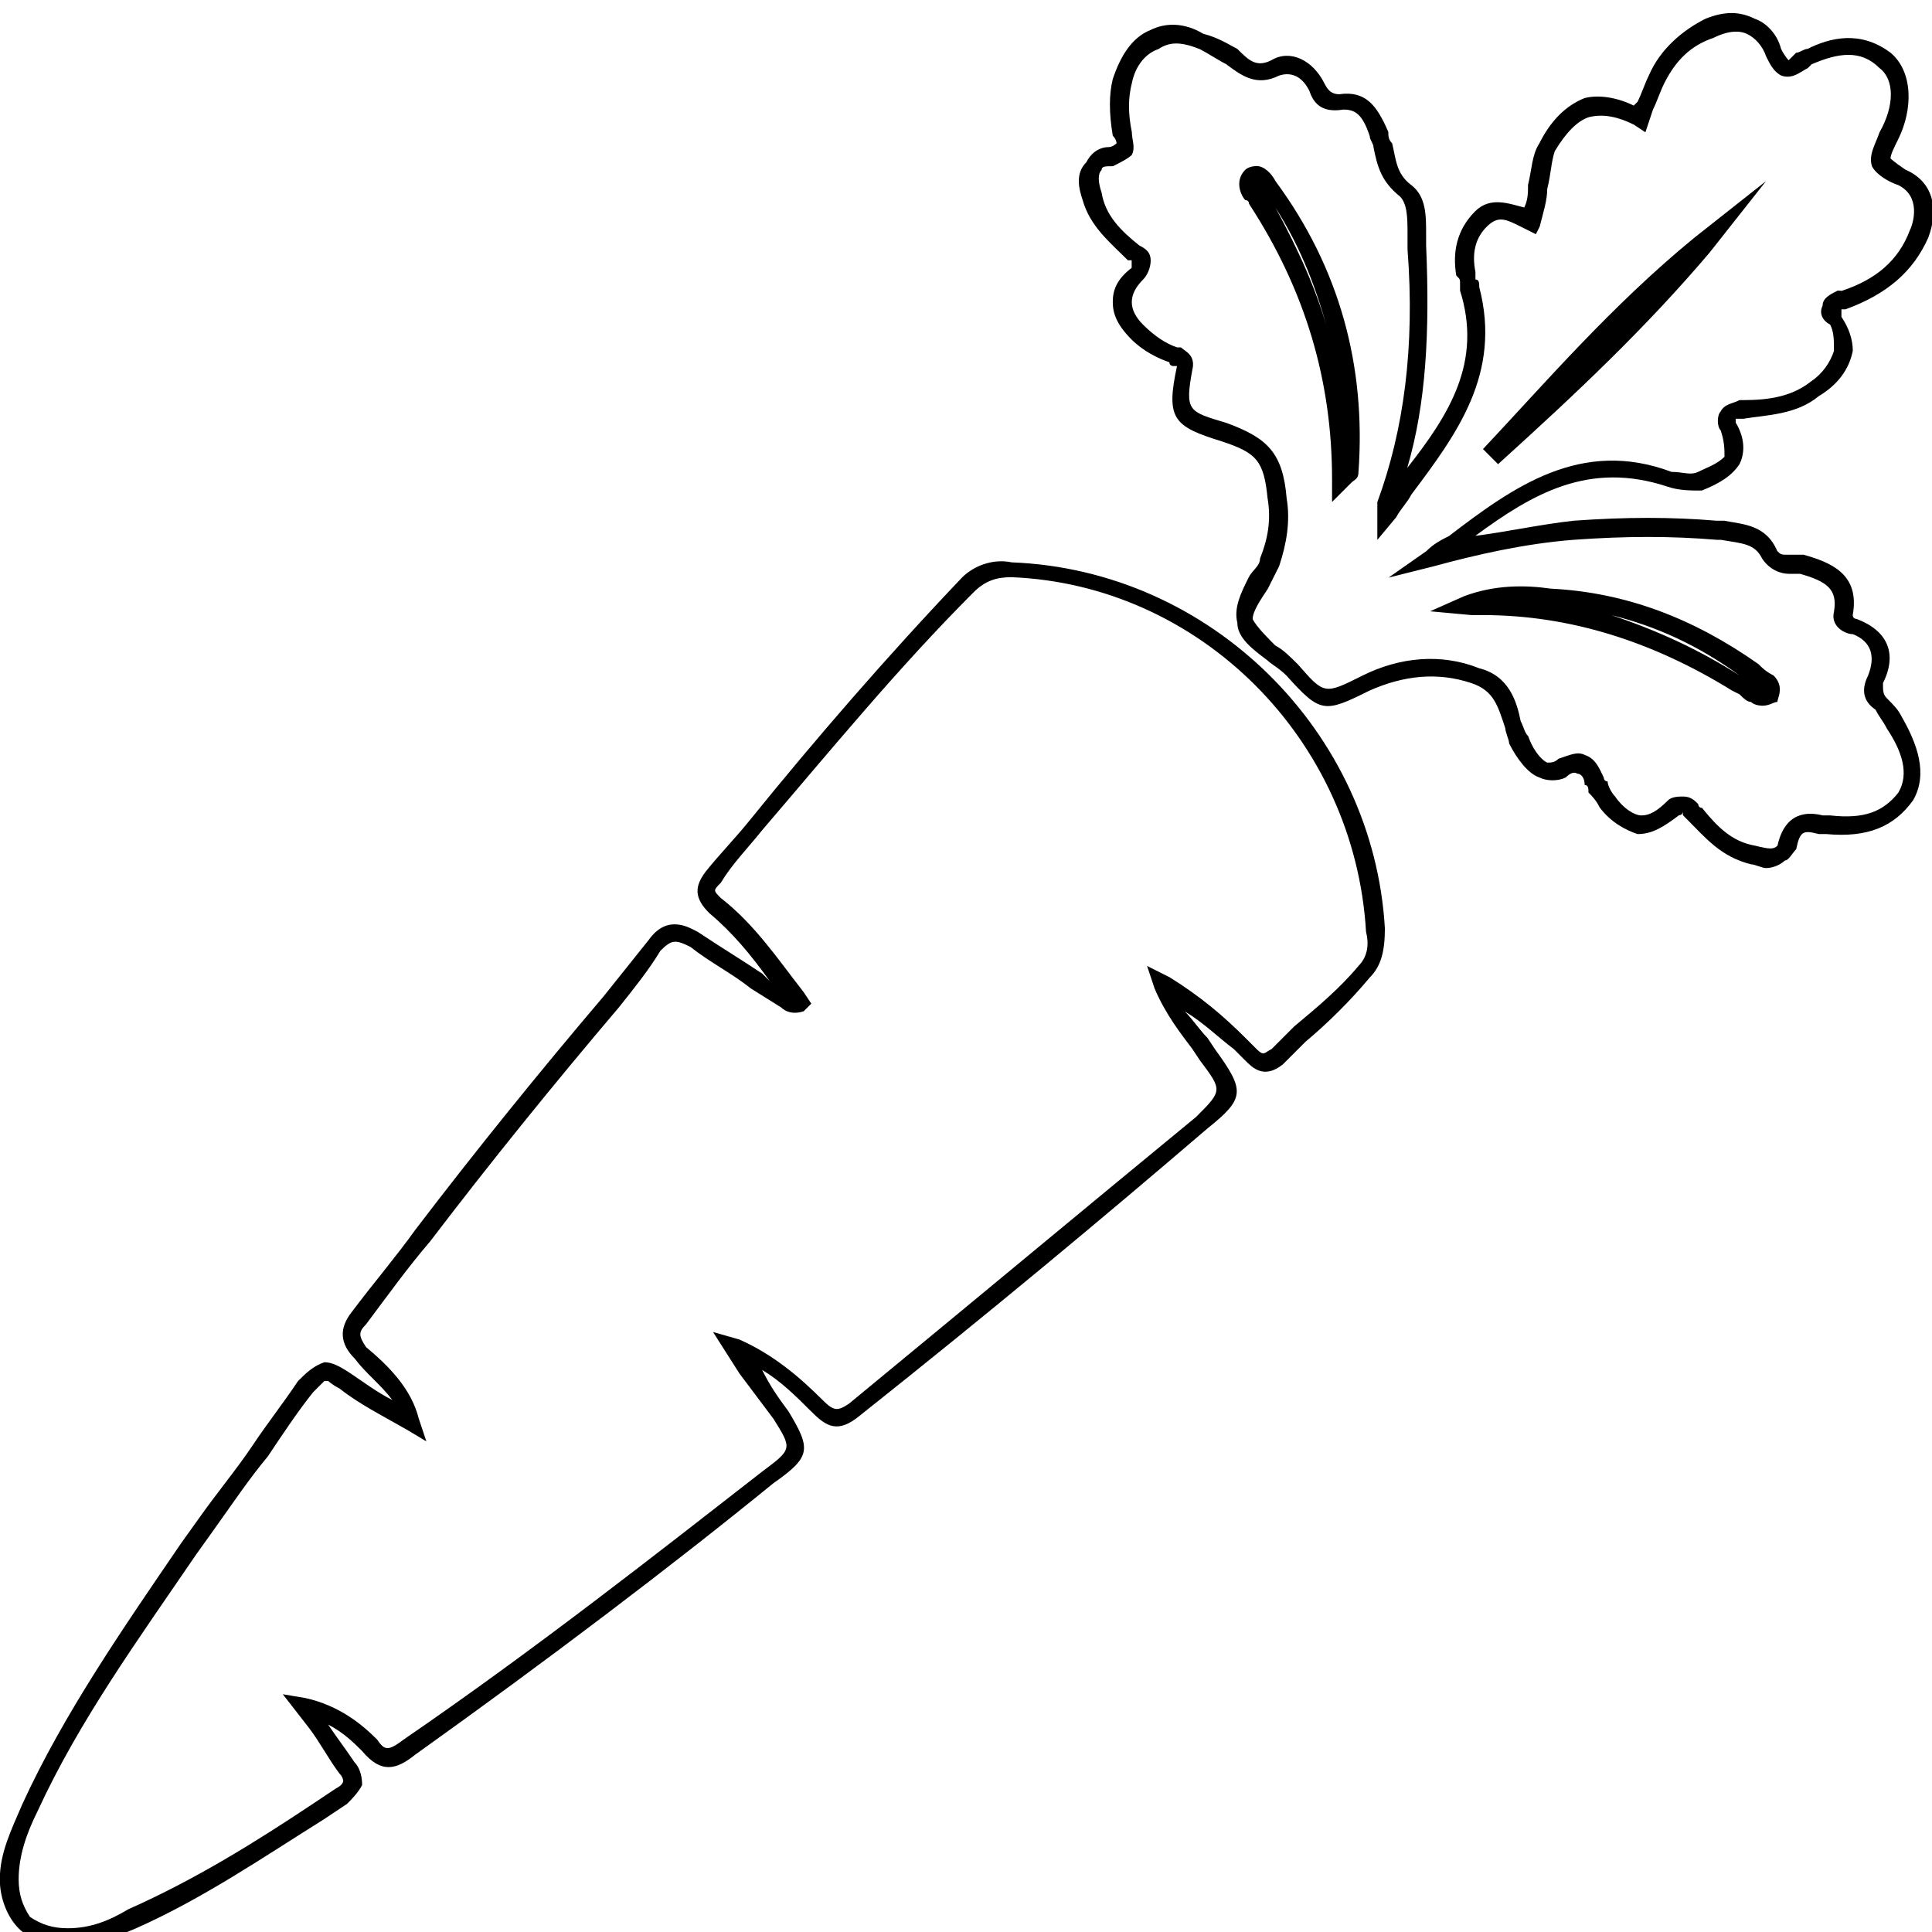 <?xml version="1.0" encoding="utf-8"?>
<!DOCTYPE svg PUBLIC "-//W3C//DTD SVG 1.1//EN" "http://www.w3.org/Graphics/SVG/1.1/DTD/svg11.dtd">
<svg version="1.1" xmlns="http://www.w3.org/2000/svg" xmlns:xlink="http://www.w3.org/1999/xlink" width="32" height="32" viewBox="0 0 32 32">
<path d="M16.75 9.313c-0.313-0.063-0.625 0.063-0.813 0.25-1.25 1.313-2.438 2.688-3.5 4-0.25 0.313-0.5 0.563-0.75 0.875-0.188 0.25-0.188 0.438 0.063 0.688 0.375 0.313 0.688 0.688 1 1.125l-0.125-0.125c-0.375-0.25-0.688-0.438-1.063-0.688-0.125-0.063-0.5-0.313-0.813 0.125-0.25 0.313-0.5 0.625-0.75 0.938-1.063 1.25-2.125 2.563-3.125 3.875-0.313 0.438-0.688 0.875-1.063 1.375-0.188 0.25-0.188 0.5 0.063 0.75 0.188 0.25 0.438 0.438 0.625 0.688-0.25-0.125-0.5-0.313-0.688-0.438s-0.313-0.188-0.438-0.188c-0.188 0.063-0.313 0.188-0.438 0.313-0.25 0.375-0.5 0.688-0.75 1.063s-0.563 0.75-0.875 1.188l-0.313 0.438c-0.938 1.375-1.938 2.813-2.625 4.313-0.188 0.438-0.375 0.813-0.375 1.25 0 0.313 0.125 0.625 0.313 0.813s0.5 0.313 0.813 0.313c0 0 0 0 0 0 0.438 0 0.813-0.188 1.125-0.313 1.125-0.5 2.125-1.188 3.125-1.813l0.375-0.25c0.063-0.063 0.188-0.188 0.25-0.313 0-0.188-0.063-0.313-0.125-0.375-0.125-0.188-0.313-0.438-0.438-0.625 0.25 0.125 0.438 0.313 0.563 0.438 0.313 0.375 0.563 0.313 0.875 0.063 2.188-1.563 4.25-3.125 5.938-4.5 0.625-0.438 0.625-0.563 0.25-1.188-0.188-0.25-0.313-0.438-0.438-0.688 0.313 0.188 0.563 0.438 0.813 0.688s0.438 0.375 0.813 0.063c2.125-1.688 4-3.25 5.75-4.75 0.625-0.5 0.625-0.625 0.125-1.313l-0.125-0.188c-0.125-0.125-0.25-0.313-0.375-0.438 0.313 0.188 0.563 0.438 0.813 0.625l0.188 0.188c0.125 0.125 0.313 0.313 0.625 0.063 0.125-0.125 0.25-0.25 0.375-0.375 0.375-0.313 0.75-0.688 1.063-1.063 0.188-0.188 0.25-0.438 0.25-0.813-0.188-3.25-2.875-5.938-6.188-6.063zM22.5 16c-0.313 0.375-0.688 0.688-1.063 1-0.125 0.125-0.25 0.25-0.375 0.375-0.125 0.063-0.125 0.125-0.25 0l-0.188-0.188c-0.375-0.375-0.75-0.688-1.25-1l-0.375-0.188 0.125 0.375c0.188 0.438 0.438 0.75 0.625 1l0.125 0.188c0.375 0.5 0.375 0.5-0.063 0.938-1.75 1.438-3.625 3-5.75 4.75-0.188 0.125-0.25 0.125-0.438-0.063-0.375-0.375-0.813-0.75-1.375-1l-0.438-0.125 0.438 0.688c0.188 0.25 0.375 0.5 0.563 0.75 0.313 0.5 0.313 0.5-0.188 0.875-1.688 1.313-3.75 2.938-5.938 4.438-0.25 0.188-0.313 0.188-0.438 0-0.25-0.25-0.625-0.563-1.188-0.688l-0.375-0.063 0.438 0.563c0.188 0.25 0.313 0.5 0.5 0.75 0.063 0.063 0.063 0.125 0.063 0.125s0 0.063-0.125 0.125l-0.375 0.25c-0.938 0.625-1.938 1.25-3.063 1.75-0.313 0.188-0.625 0.313-1 0.313-0.25 0-0.438-0.063-0.625-0.188-0.125-0.188-0.188-0.375-0.188-0.625 0-0.375 0.125-0.75 0.313-1.125 0.688-1.5 1.688-2.875 2.625-4.25l0.313-0.438c0.313-0.438 0.563-0.813 0.875-1.188 0.25-0.375 0.5-0.75 0.75-1.063 0.125-0.125 0.188-0.188 0.188-0.188s0.063 0 0.063 0c0 0 0.063 0.063 0.188 0.125 0.313 0.25 0.688 0.438 1.125 0.688l0.313 0.188-0.125-0.375c-0.125-0.5-0.5-0.875-0.875-1.188-0.125-0.188-0.125-0.25 0-0.375 0.375-0.5 0.688-0.938 1.063-1.375 1-1.313 2.063-2.625 3.125-3.875 0.25-0.313 0.5-0.625 0.688-0.938 0.188-0.188 0.25-0.188 0.5-0.063 0.313 0.25 0.688 0.438 1 0.688l0.5 0.313c0.063 0.063 0.188 0.125 0.375 0.063l0.125-0.125-0.125-0.188c-0.438-0.563-0.813-1.125-1.375-1.563-0.125-0.125-0.125-0.125 0-0.25 0.188-0.313 0.438-0.563 0.688-0.875 1.125-1.313 2.25-2.688 3.5-3.938 0.188-0.188 0.375-0.25 0.625-0.25 3.125 0.125 5.688 2.688 5.875 5.875 0.063 0.25 0 0.438-0.125 0.563zM30.563 5.125c0.688-0.25 1.125-0.625 1.375-1.188 0.188-0.5 0.063-0.938-0.375-1.125-0.188-0.125-0.25-0.188-0.25-0.188 0-0.063 0.063-0.188 0.125-0.313 0.25-0.5 0.25-1.125-0.125-1.438-0.5-0.375-1-0.25-1.375-0.063-0.063 0-0.125 0.063-0.188 0.063-0.125 0.125-0.125 0.125-0.125 0.125s-0.063-0.063-0.125-0.188c-0.063-0.25-0.25-0.438-0.438-0.5-0.25-0.125-0.5-0.125-0.813 0-0.375 0.188-0.75 0.5-0.938 0.938-0.063 0.125-0.125 0.313-0.188 0.438l-0.063 0.063c-0.25-0.125-0.563-0.188-0.813-0.125-0.313 0.125-0.563 0.375-0.75 0.75-0.125 0.188-0.125 0.438-0.188 0.688 0 0.125 0 0.25-0.063 0.375-0.25-0.063-0.563-0.188-0.813 0.063-0.313 0.313-0.375 0.688-0.313 1.063 0.063 0.063 0.063 0.063 0.063 0.125 0 0 0 0.063 0 0.125 0.375 1.188-0.188 2.063-0.875 2.938 0.313-1.063 0.375-2.25 0.313-3.688 0-0.063 0-0.125 0-0.188 0-0.313 0-0.625-0.25-0.813s-0.25-0.438-0.313-0.688c-0.063-0.063-0.063-0.125-0.063-0.188-0.188-0.438-0.375-0.688-0.813-0.625-0.125 0-0.188-0.063-0.25-0.188-0.188-0.375-0.563-0.563-0.875-0.375-0.25 0.125-0.375 0-0.563-0.188-0.125-0.063-0.313-0.188-0.563-0.25-0.313-0.188-0.625-0.188-0.875-0.063-0.313 0.125-0.5 0.438-0.625 0.813-0.063 0.25-0.063 0.563 0 0.938 0.063 0.063 0.063 0.125 0.063 0.125s-0.063 0.063-0.125 0.063c-0.188 0-0.313 0.125-0.375 0.25-0.188 0.188-0.125 0.438-0.063 0.625 0.125 0.438 0.438 0.688 0.75 1h0.063c0 0 0 0.063 0 0.063s0 0 0 0.063c-0.25 0.188-0.313 0.375-0.313 0.563s0.063 0.375 0.313 0.625c0.188 0.188 0.438 0.313 0.625 0.375 0 0.063 0.063 0.063 0.063 0.063s0.063 0 0.063 0c-0.188 0.875-0.063 1 0.75 1.25 0.563 0.188 0.688 0.313 0.75 0.938 0.063 0.375 0 0.688-0.125 1 0 0.125-0.125 0.188-0.188 0.313-0.125 0.25-0.25 0.5-0.188 0.75 0 0.25 0.25 0.438 0.5 0.625 0.063 0.063 0.188 0.125 0.313 0.25 0.563 0.625 0.625 0.625 1.375 0.25 0.563-0.25 1.125-0.313 1.688-0.125 0.375 0.125 0.438 0.375 0.563 0.75 0 0.063 0.063 0.188 0.063 0.25 0.125 0.25 0.313 0.5 0.5 0.563 0.125 0.063 0.313 0.063 0.438 0 0.125-0.125 0.188-0.063 0.188-0.063 0.063 0 0.125 0.063 0.125 0.188 0.063 0 0.063 0.063 0.063 0.125 0.063 0.063 0.125 0.125 0.188 0.25 0.188 0.25 0.438 0.375 0.625 0.438 0.25 0 0.438-0.125 0.688-0.313 0.063 0 0.063-0.063 0.063-0.063 0 0.063 0 0.063 0 0.063s0.063 0.063 0.063 0.063c0.313 0.313 0.563 0.625 1.063 0.75 0.063 0 0.188 0.063 0.25 0.063 0.125 0 0.25-0.063 0.313-0.125 0.063 0 0.125-0.125 0.188-0.188 0.063-0.313 0.125-0.313 0.375-0.25 0.063 0 0.125 0 0.125 0 0.688 0.063 1.125-0.125 1.438-0.563 0.25-0.438 0.063-0.938-0.188-1.375-0.063-0.125-0.125-0.188-0.25-0.313-0.063-0.063-0.063-0.125-0.063-0.25 0.25-0.5 0.063-0.875-0.438-1.063v0c-0.063 0-0.063-0.063-0.063-0.063 0.125-0.688-0.375-0.875-0.813-1-0.063 0-0.188 0-0.25 0-0.125 0-0.125 0-0.188-0.063-0.188-0.438-0.563-0.438-0.875-0.5h-0.125c-0.75-0.063-1.5-0.063-2.375 0-0.563 0.063-1.125 0.188-1.625 0.25 0.938-0.688 1.875-1.25 3.188-0.813 0.188 0.063 0.375 0.063 0.563 0.063 0.313-0.125 0.5-0.25 0.625-0.438 0.063-0.125 0.125-0.375-0.063-0.688 0 0 0 0 0-0.063 0 0 0.063 0 0.063 0h0.063c0.375-0.063 0.875-0.063 1.25-0.375 0.313-0.188 0.5-0.438 0.563-0.75 0-0.188-0.063-0.375-0.188-0.563 0-0.063 0-0.063 0-0.125 0 0 0 0 0.063 0zM30.438 4.813c-0.125 0.063-0.25 0.125-0.25 0.25-0.063 0.125 0 0.25 0.125 0.313 0.063 0.125 0.063 0.25 0.063 0.438-0.063 0.188-0.188 0.375-0.375 0.5-0.313 0.25-0.688 0.313-1.125 0.313h-0.063c-0.125 0.063-0.25 0.063-0.313 0.188-0.063 0.063-0.063 0.25 0 0.313 0.063 0.188 0.063 0.313 0.063 0.438-0.125 0.125-0.313 0.188-0.438 0.25s-0.25 0-0.438 0c-1.5-0.563-2.625 0.25-3.688 1.063-0.125 0.063-0.25 0.125-0.375 0.25l-0.625 0.438 0.75-0.188c0.688-0.188 1.5-0.375 2.313-0.438 0.875-0.063 1.625-0.063 2.375 0h0.063c0.375 0.063 0.563 0.063 0.688 0.313 0.125 0.188 0.313 0.25 0.438 0.25 0.063 0 0.125 0 0.188 0 0.438 0.125 0.625 0.25 0.563 0.625-0.063 0.25 0.188 0.375 0.313 0.375 0.313 0.125 0.375 0.375 0.25 0.688-0.125 0.25-0.063 0.438 0.125 0.563 0.063 0.125 0.125 0.188 0.188 0.313 0.25 0.375 0.375 0.75 0.188 1.063-0.25 0.313-0.563 0.438-1.125 0.375-0.063 0-0.063 0-0.125 0-0.25-0.063-0.625-0.063-0.75 0.5 0 0 0 0 0 0-0.063 0.063-0.125 0.063-0.375 0-0.375-0.063-0.625-0.313-0.875-0.625-0.063 0-0.063-0.063-0.063-0.063-0.063-0.063-0.125-0.125-0.25-0.125 0 0 0 0 0 0-0.063 0-0.188 0-0.25 0.063-0.188 0.188-0.313 0.25-0.438 0.25s-0.313-0.125-0.438-0.313c-0.063-0.063-0.125-0.188-0.125-0.25-0.063 0-0.063-0.063-0.063-0.063-0.063-0.125-0.125-0.313-0.313-0.375-0.125-0.063-0.25 0-0.438 0.063-0.063 0.063-0.125 0.063-0.188 0.063-0.125-0.063-0.25-0.25-0.313-0.438-0.063-0.063-0.063-0.125-0.125-0.25-0.063-0.313-0.188-0.75-0.688-0.875-0.625-0.25-1.313-0.188-1.938 0.125s-0.625 0.313-1.063-0.188c-0.125-0.125-0.25-0.25-0.375-0.313-0.125-0.125-0.313-0.313-0.375-0.438 0-0.125 0.125-0.313 0.25-0.5 0.063-0.125 0.125-0.25 0.188-0.375 0.125-0.375 0.188-0.75 0.125-1.125-0.063-0.75-0.313-1-1-1.25-0.625-0.188-0.688-0.188-0.563-0.875 0.063-0.25-0.125-0.313-0.188-0.375 0 0-0.063 0-0.063 0-0.188-0.063-0.375-0.188-0.563-0.375-0.125-0.125-0.188-0.25-0.188-0.375s0.063-0.25 0.188-0.375c0.063-0.063 0.125-0.188 0.125-0.313s-0.063-0.188-0.188-0.25v0c-0.313-0.25-0.563-0.5-0.625-0.875-0.063-0.188-0.063-0.313 0-0.375 0-0.063 0.063-0.063 0.188-0.063 0.125-0.063 0.25-0.125 0.313-0.188 0.063-0.125 0-0.25 0-0.375-0.063-0.313-0.063-0.563 0-0.813 0.063-0.313 0.25-0.5 0.438-0.563 0.188-0.125 0.375-0.125 0.688 0 0.125 0.063 0.313 0.188 0.438 0.25 0.25 0.188 0.5 0.375 0.875 0.188 0.188-0.063 0.375 0 0.5 0.25 0.063 0.188 0.188 0.375 0.563 0.313 0.188 0 0.313 0.063 0.438 0.438 0 0.063 0.063 0.125 0.063 0.188 0.063 0.313 0.125 0.563 0.438 0.813 0.125 0.125 0.125 0.375 0.125 0.625 0 0.063 0 0.188 0 0.25 0.125 1.625-0.063 3-0.5 4.188 0 0.063 0 0.125 0 0.125v0.5l0.313-0.375c0.063-0.125 0.188-0.25 0.25-0.375 0.75-1 1.5-2 1.125-3.438 0-0.063 0-0.125-0.063-0.125 0-0.063 0-0.063 0-0.125-0.063-0.313 0-0.563 0.188-0.75s0.313-0.125 0.563 0l0.25 0.125 0.063-0.125c0.063-0.25 0.125-0.438 0.125-0.625 0.063-0.25 0.063-0.438 0.125-0.625 0.188-0.313 0.375-0.5 0.563-0.563 0.25-0.063 0.5 0 0.75 0.125l0.188 0.125 0.125-0.375c0.063-0.125 0.125-0.313 0.188-0.438 0.188-0.375 0.438-0.625 0.813-0.75 0.25-0.125 0.438-0.125 0.563-0.063s0.25 0.188 0.313 0.375c0.063 0.125 0.125 0.25 0.25 0.313 0.188 0.063 0.313-0.063 0.438-0.125 0 0 0.063-0.063 0.063-0.063 0.438-0.188 0.813-0.25 1.125 0.063 0.25 0.188 0.25 0.625 0 1.063-0.063 0.188-0.188 0.375-0.125 0.563 0.063 0.125 0.25 0.25 0.438 0.313 0.375 0.188 0.25 0.625 0.188 0.75-0.188 0.5-0.563 0.813-1.125 1zM20.813 2.75c0 0-0.125 0-0.188 0.063-0.188 0.188-0.063 0.438 0 0.5 0 0 0.063 0 0.063 0.063 0.938 1.438 1.375 2.938 1.375 4.563v0.375l0.25-0.25c0.063-0.063 0.063-0.063 0.063-0.063 0.063-0.063 0.125-0.063 0.125-0.188 0.125-1.75-0.313-3.375-1.375-4.813-0.063-0.125-0.188-0.25-0.313-0.25zM21.125 3.438c0.438 0.688 0.688 1.375 0.875 2.063-0.188-0.688-0.5-1.375-0.875-2.063zM24.563 7.438l0.25 0.25c1.313-1.188 2.438-2.25 3.5-3.5l0.938-1.188-1.188 0.938c-1.375 1.125-2.5 2.438-3.5 3.5zM24.563 10.188c1.438 0 2.813 0.438 4.125 1.25l0.125 0.063c0.063 0.063 0.125 0.125 0.188 0.125 0.063 0.063 0.188 0.063 0.188 0.063 0.125 0 0.188-0.063 0.25-0.063 0-0.063 0.125-0.25-0.063-0.438-0.125-0.063-0.188-0.125-0.25-0.188-1.063-0.75-2.188-1.188-3.438-1.25-0.438-0.063-0.938-0.063-1.438 0.125l-0.563 0.25 0.688 0.063c0.063 0 0.125 0 0.188 0zM28.813 11.188c-0.688-0.438-1.375-0.75-2.125-1 0.75 0.188 1.438 0.5 2.125 1z"></path>
</svg>
